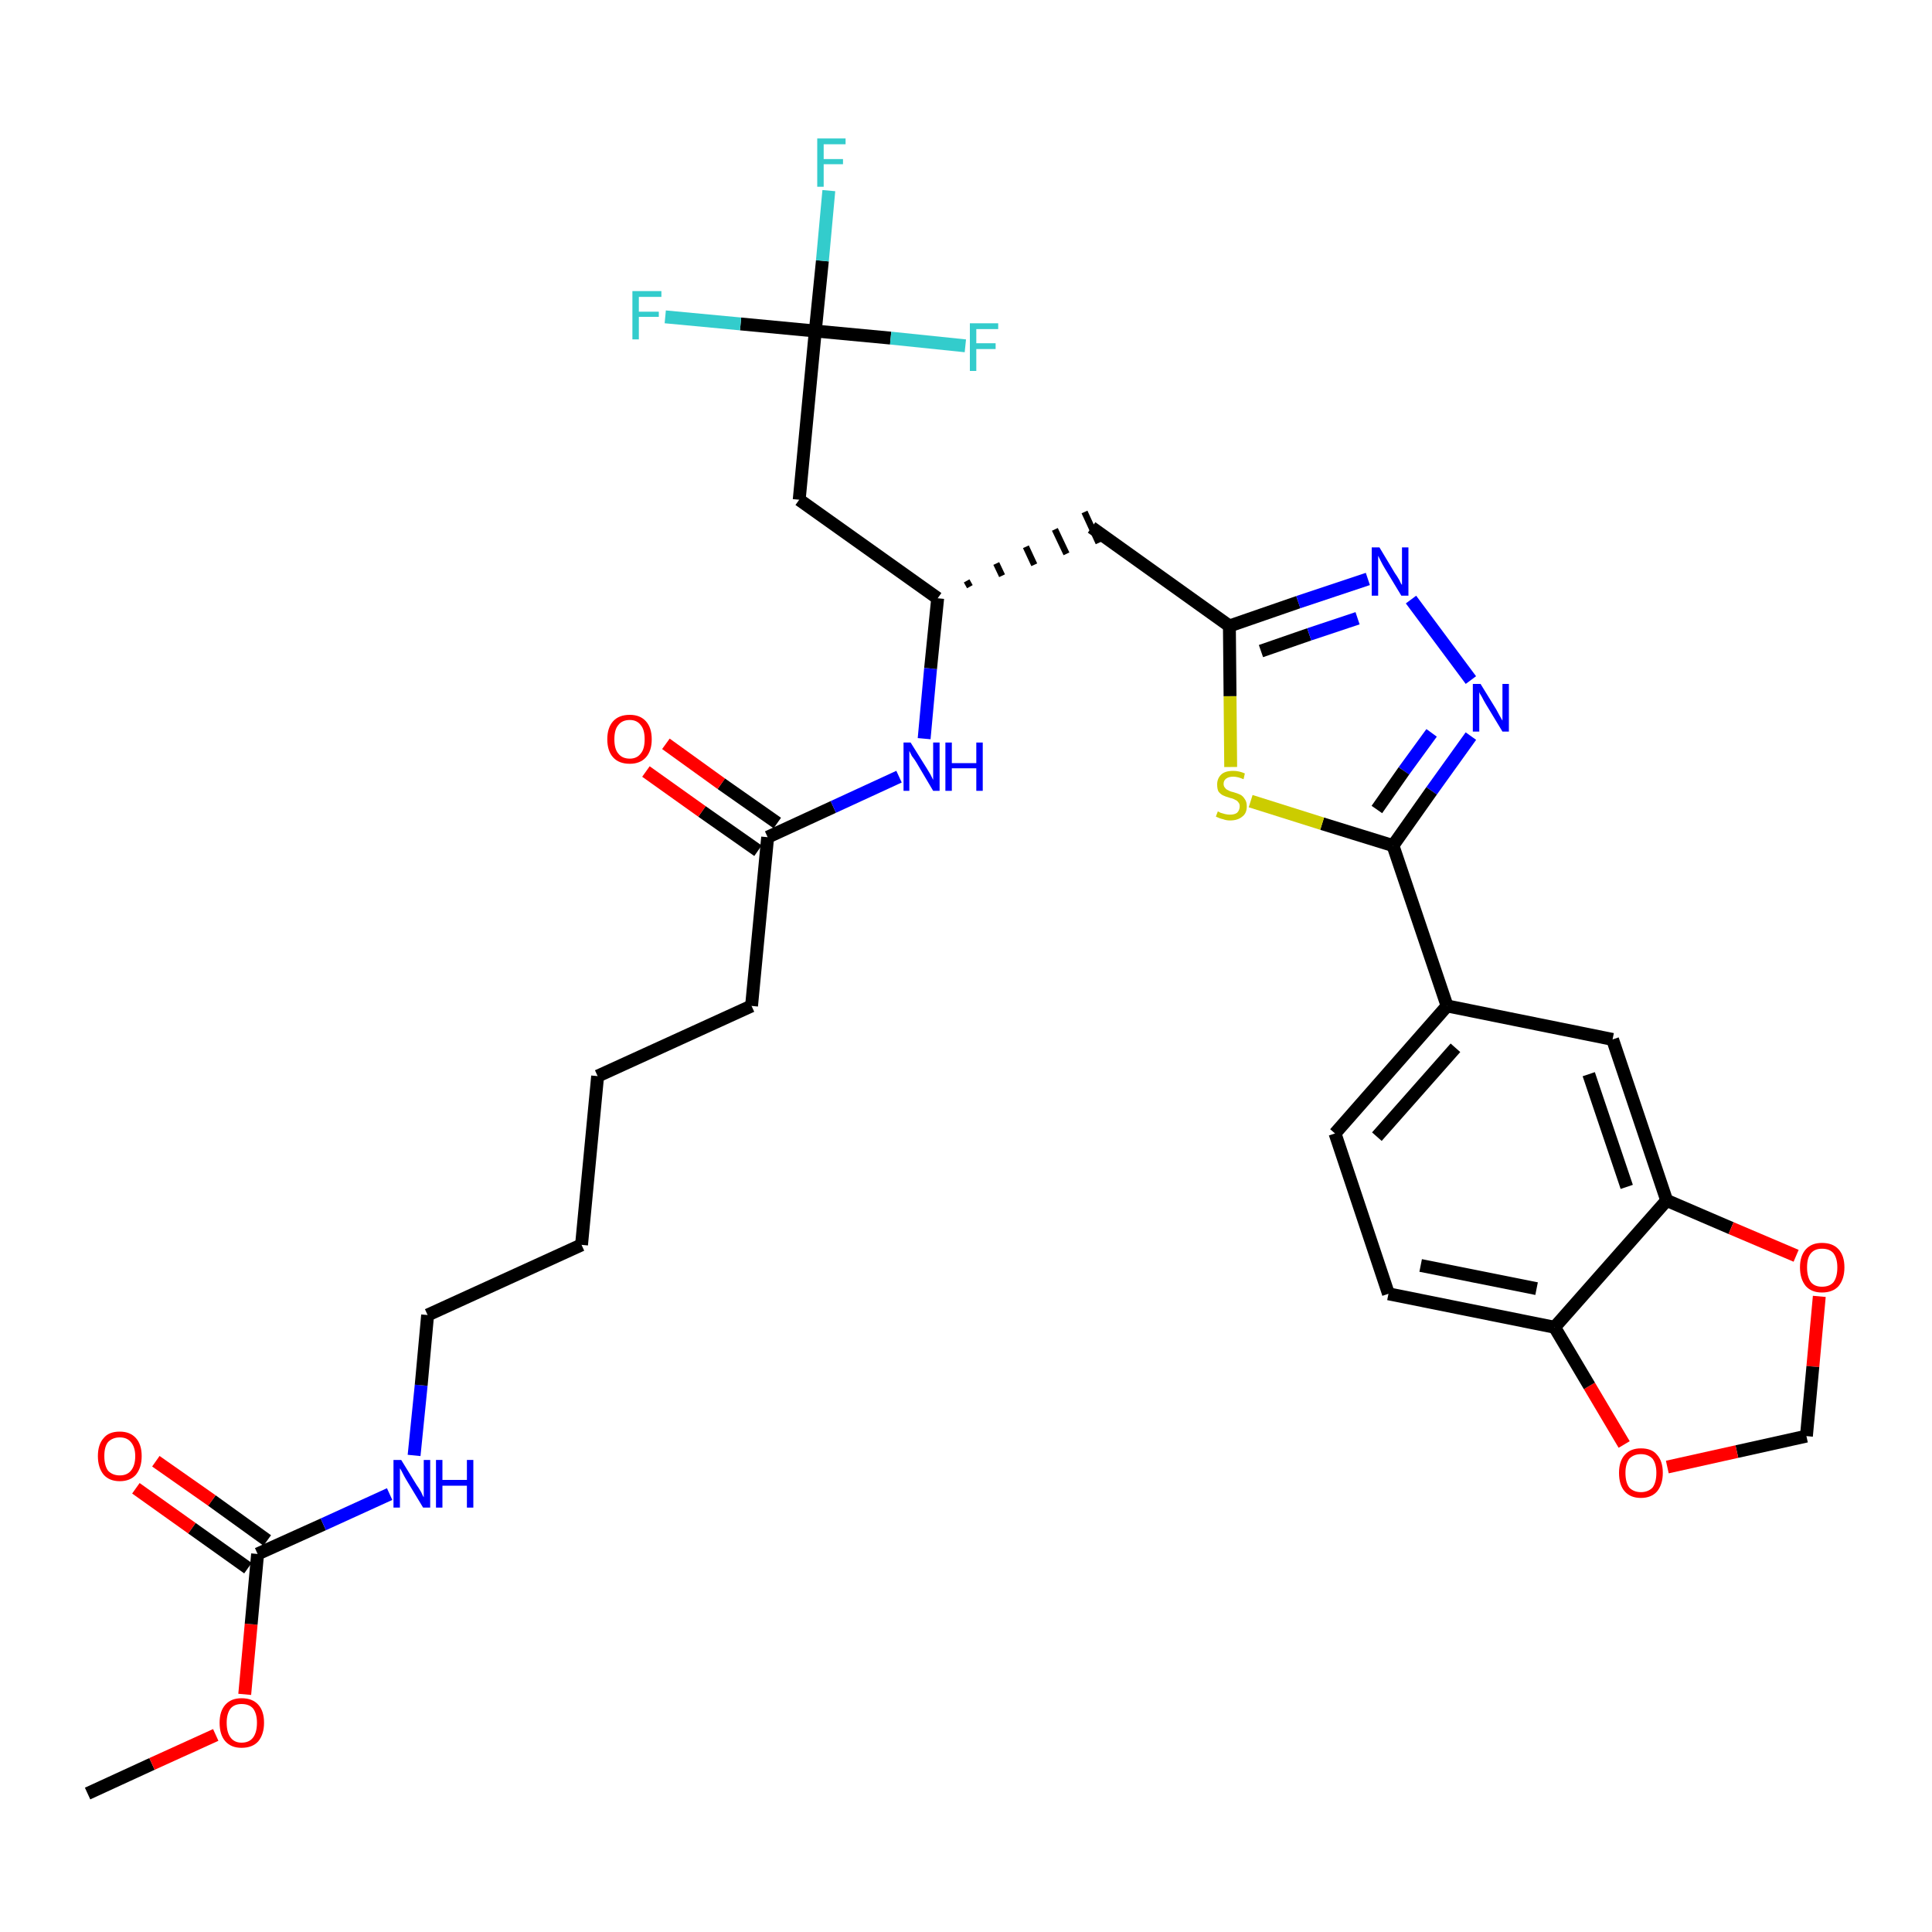 <?xml version='1.0' encoding='iso-8859-1'?>
<svg version='1.1' baseProfile='full'
              xmlns='http://www.w3.org/2000/svg'
                      xmlns:rdkit='http://www.rdkit.org/xml'
                      xmlns:xlink='http://www.w3.org/1999/xlink'
                  xml:space='preserve'
width='300px' height='300px' viewBox='0 0 300 300'>
<!-- END OF HEADER -->
<path class='bond-0 atom-0 atom-1' d='M 13.6,278.5 L 23.6,273.9' style='fill:none;fill-rule:evenodd;stroke:#000000;stroke-width:2.0px;stroke-linecap:butt;stroke-linejoin:miter;stroke-opacity:1' />
<path class='bond-0 atom-0 atom-1' d='M 23.6,273.9 L 33.5,269.4' style='fill:none;fill-rule:evenodd;stroke:#FF0000;stroke-width:2.0px;stroke-linecap:butt;stroke-linejoin:miter;stroke-opacity:1' />
<path class='bond-1 atom-1 atom-2' d='M 38.0,263.1 L 39.0,252.2' style='fill:none;fill-rule:evenodd;stroke:#FF0000;stroke-width:2.0px;stroke-linecap:butt;stroke-linejoin:miter;stroke-opacity:1' />
<path class='bond-1 atom-1 atom-2' d='M 39.0,252.2 L 40.0,241.3' style='fill:none;fill-rule:evenodd;stroke:#000000;stroke-width:2.0px;stroke-linecap:butt;stroke-linejoin:miter;stroke-opacity:1' />
<path class='bond-2 atom-2 atom-3' d='M 41.5,239.2 L 32.9,233.0' style='fill:none;fill-rule:evenodd;stroke:#000000;stroke-width:2.0px;stroke-linecap:butt;stroke-linejoin:miter;stroke-opacity:1' />
<path class='bond-2 atom-2 atom-3' d='M 32.9,233.0 L 24.2,226.9' style='fill:none;fill-rule:evenodd;stroke:#FF0000;stroke-width:2.0px;stroke-linecap:butt;stroke-linejoin:miter;stroke-opacity:1' />
<path class='bond-2 atom-2 atom-3' d='M 38.5,243.5 L 29.8,237.3' style='fill:none;fill-rule:evenodd;stroke:#000000;stroke-width:2.0px;stroke-linecap:butt;stroke-linejoin:miter;stroke-opacity:1' />
<path class='bond-2 atom-2 atom-3' d='M 29.8,237.3 L 21.1,231.1' style='fill:none;fill-rule:evenodd;stroke:#FF0000;stroke-width:2.0px;stroke-linecap:butt;stroke-linejoin:miter;stroke-opacity:1' />
<path class='bond-3 atom-2 atom-4' d='M 40.0,241.3 L 50.2,236.7' style='fill:none;fill-rule:evenodd;stroke:#000000;stroke-width:2.0px;stroke-linecap:butt;stroke-linejoin:miter;stroke-opacity:1' />
<path class='bond-3 atom-2 atom-4' d='M 50.2,236.7 L 60.5,232.0' style='fill:none;fill-rule:evenodd;stroke:#0000FF;stroke-width:2.0px;stroke-linecap:butt;stroke-linejoin:miter;stroke-opacity:1' />
<path class='bond-4 atom-4 atom-5' d='M 64.3,226.0 L 65.4,215.1' style='fill:none;fill-rule:evenodd;stroke:#0000FF;stroke-width:2.0px;stroke-linecap:butt;stroke-linejoin:miter;stroke-opacity:1' />
<path class='bond-4 atom-4 atom-5' d='M 65.4,215.1 L 66.4,204.2' style='fill:none;fill-rule:evenodd;stroke:#000000;stroke-width:2.0px;stroke-linecap:butt;stroke-linejoin:miter;stroke-opacity:1' />
<path class='bond-5 atom-5 atom-6' d='M 66.4,204.2 L 90.3,193.3' style='fill:none;fill-rule:evenodd;stroke:#000000;stroke-width:2.0px;stroke-linecap:butt;stroke-linejoin:miter;stroke-opacity:1' />
<path class='bond-6 atom-6 atom-7' d='M 90.3,193.3 L 92.8,167.1' style='fill:none;fill-rule:evenodd;stroke:#000000;stroke-width:2.0px;stroke-linecap:butt;stroke-linejoin:miter;stroke-opacity:1' />
<path class='bond-7 atom-7 atom-8' d='M 92.8,167.1 L 116.7,156.2' style='fill:none;fill-rule:evenodd;stroke:#000000;stroke-width:2.0px;stroke-linecap:butt;stroke-linejoin:miter;stroke-opacity:1' />
<path class='bond-8 atom-8 atom-9' d='M 116.7,156.2 L 119.2,130.0' style='fill:none;fill-rule:evenodd;stroke:#000000;stroke-width:2.0px;stroke-linecap:butt;stroke-linejoin:miter;stroke-opacity:1' />
<path class='bond-9 atom-9 atom-10' d='M 120.7,127.8 L 112.0,121.7' style='fill:none;fill-rule:evenodd;stroke:#000000;stroke-width:2.0px;stroke-linecap:butt;stroke-linejoin:miter;stroke-opacity:1' />
<path class='bond-9 atom-9 atom-10' d='M 112.0,121.7 L 103.4,115.5' style='fill:none;fill-rule:evenodd;stroke:#FF0000;stroke-width:2.0px;stroke-linecap:butt;stroke-linejoin:miter;stroke-opacity:1' />
<path class='bond-9 atom-9 atom-10' d='M 117.7,132.1 L 109.0,126.0' style='fill:none;fill-rule:evenodd;stroke:#000000;stroke-width:2.0px;stroke-linecap:butt;stroke-linejoin:miter;stroke-opacity:1' />
<path class='bond-9 atom-9 atom-10' d='M 109.0,126.0 L 100.3,119.8' style='fill:none;fill-rule:evenodd;stroke:#FF0000;stroke-width:2.0px;stroke-linecap:butt;stroke-linejoin:miter;stroke-opacity:1' />
<path class='bond-10 atom-9 atom-11' d='M 119.2,130.0 L 129.4,125.3' style='fill:none;fill-rule:evenodd;stroke:#000000;stroke-width:2.0px;stroke-linecap:butt;stroke-linejoin:miter;stroke-opacity:1' />
<path class='bond-10 atom-9 atom-11' d='M 129.4,125.3 L 139.6,120.6' style='fill:none;fill-rule:evenodd;stroke:#0000FF;stroke-width:2.0px;stroke-linecap:butt;stroke-linejoin:miter;stroke-opacity:1' />
<path class='bond-11 atom-11 atom-12' d='M 143.5,114.7 L 144.5,103.8' style='fill:none;fill-rule:evenodd;stroke:#0000FF;stroke-width:2.0px;stroke-linecap:butt;stroke-linejoin:miter;stroke-opacity:1' />
<path class='bond-11 atom-11 atom-12' d='M 144.5,103.8 L 145.6,92.9' style='fill:none;fill-rule:evenodd;stroke:#000000;stroke-width:2.0px;stroke-linecap:butt;stroke-linejoin:miter;stroke-opacity:1' />
<path class='bond-12 atom-12 atom-13' d='M 150.6,91.1 L 150.1,90.2' style='fill:none;fill-rule:evenodd;stroke:#000000;stroke-width:1.0px;stroke-linecap:butt;stroke-linejoin:miter;stroke-opacity:1' />
<path class='bond-12 atom-12 atom-13' d='M 155.6,89.4 L 154.7,87.5' style='fill:none;fill-rule:evenodd;stroke:#000000;stroke-width:1.0px;stroke-linecap:butt;stroke-linejoin:miter;stroke-opacity:1' />
<path class='bond-12 atom-12 atom-13' d='M 160.6,87.7 L 159.3,84.9' style='fill:none;fill-rule:evenodd;stroke:#000000;stroke-width:1.0px;stroke-linecap:butt;stroke-linejoin:miter;stroke-opacity:1' />
<path class='bond-12 atom-12 atom-13' d='M 165.6,86.0 L 163.8,82.2' style='fill:none;fill-rule:evenodd;stroke:#000000;stroke-width:1.0px;stroke-linecap:butt;stroke-linejoin:miter;stroke-opacity:1' />
<path class='bond-12 atom-12 atom-13' d='M 170.6,84.3 L 168.4,79.5' style='fill:none;fill-rule:evenodd;stroke:#000000;stroke-width:1.0px;stroke-linecap:butt;stroke-linejoin:miter;stroke-opacity:1' />
<path class='bond-27 atom-12 atom-28' d='M 145.6,92.9 L 124.1,77.6' style='fill:none;fill-rule:evenodd;stroke:#000000;stroke-width:2.0px;stroke-linecap:butt;stroke-linejoin:miter;stroke-opacity:1' />
<path class='bond-13 atom-13 atom-14' d='M 169.5,81.9 L 190.9,97.2' style='fill:none;fill-rule:evenodd;stroke:#000000;stroke-width:2.0px;stroke-linecap:butt;stroke-linejoin:miter;stroke-opacity:1' />
<path class='bond-14 atom-14 atom-15' d='M 190.9,97.2 L 201.6,93.5' style='fill:none;fill-rule:evenodd;stroke:#000000;stroke-width:2.0px;stroke-linecap:butt;stroke-linejoin:miter;stroke-opacity:1' />
<path class='bond-14 atom-14 atom-15' d='M 201.6,93.5 L 212.4,89.9' style='fill:none;fill-rule:evenodd;stroke:#0000FF;stroke-width:2.0px;stroke-linecap:butt;stroke-linejoin:miter;stroke-opacity:1' />
<path class='bond-14 atom-14 atom-15' d='M 195.8,101.1 L 203.3,98.5' style='fill:none;fill-rule:evenodd;stroke:#000000;stroke-width:2.0px;stroke-linecap:butt;stroke-linejoin:miter;stroke-opacity:1' />
<path class='bond-14 atom-14 atom-15' d='M 203.3,98.5 L 210.8,96.0' style='fill:none;fill-rule:evenodd;stroke:#0000FF;stroke-width:2.0px;stroke-linecap:butt;stroke-linejoin:miter;stroke-opacity:1' />
<path class='bond-32 atom-27 atom-14' d='M 191.1,119.1 L 191.0,108.1' style='fill:none;fill-rule:evenodd;stroke:#CCCC00;stroke-width:2.0px;stroke-linecap:butt;stroke-linejoin:miter;stroke-opacity:1' />
<path class='bond-32 atom-27 atom-14' d='M 191.0,108.1 L 190.9,97.2' style='fill:none;fill-rule:evenodd;stroke:#000000;stroke-width:2.0px;stroke-linecap:butt;stroke-linejoin:miter;stroke-opacity:1' />
<path class='bond-15 atom-15 atom-16' d='M 219.1,93.1 L 228.4,105.6' style='fill:none;fill-rule:evenodd;stroke:#0000FF;stroke-width:2.0px;stroke-linecap:butt;stroke-linejoin:miter;stroke-opacity:1' />
<path class='bond-16 atom-16 atom-17' d='M 228.4,114.3 L 222.3,122.8' style='fill:none;fill-rule:evenodd;stroke:#0000FF;stroke-width:2.0px;stroke-linecap:butt;stroke-linejoin:miter;stroke-opacity:1' />
<path class='bond-16 atom-16 atom-17' d='M 222.3,122.8 L 216.3,131.3' style='fill:none;fill-rule:evenodd;stroke:#000000;stroke-width:2.0px;stroke-linecap:butt;stroke-linejoin:miter;stroke-opacity:1' />
<path class='bond-16 atom-16 atom-17' d='M 222.3,113.8 L 218.0,119.7' style='fill:none;fill-rule:evenodd;stroke:#0000FF;stroke-width:2.0px;stroke-linecap:butt;stroke-linejoin:miter;stroke-opacity:1' />
<path class='bond-16 atom-16 atom-17' d='M 218.0,119.7 L 213.8,125.7' style='fill:none;fill-rule:evenodd;stroke:#000000;stroke-width:2.0px;stroke-linecap:butt;stroke-linejoin:miter;stroke-opacity:1' />
<path class='bond-17 atom-17 atom-18' d='M 216.3,131.3 L 224.7,156.2' style='fill:none;fill-rule:evenodd;stroke:#000000;stroke-width:2.0px;stroke-linecap:butt;stroke-linejoin:miter;stroke-opacity:1' />
<path class='bond-26 atom-17 atom-27' d='M 216.3,131.3 L 205.3,127.9' style='fill:none;fill-rule:evenodd;stroke:#000000;stroke-width:2.0px;stroke-linecap:butt;stroke-linejoin:miter;stroke-opacity:1' />
<path class='bond-26 atom-17 atom-27' d='M 205.3,127.9 L 194.2,124.4' style='fill:none;fill-rule:evenodd;stroke:#CCCC00;stroke-width:2.0px;stroke-linecap:butt;stroke-linejoin:miter;stroke-opacity:1' />
<path class='bond-18 atom-18 atom-19' d='M 224.7,156.2 L 207.3,176.0' style='fill:none;fill-rule:evenodd;stroke:#000000;stroke-width:2.0px;stroke-linecap:butt;stroke-linejoin:miter;stroke-opacity:1' />
<path class='bond-18 atom-18 atom-19' d='M 226.0,162.7 L 213.8,176.5' style='fill:none;fill-rule:evenodd;stroke:#000000;stroke-width:2.0px;stroke-linecap:butt;stroke-linejoin:miter;stroke-opacity:1' />
<path class='bond-33 atom-23 atom-18' d='M 250.4,161.4 L 224.7,156.2' style='fill:none;fill-rule:evenodd;stroke:#000000;stroke-width:2.0px;stroke-linecap:butt;stroke-linejoin:miter;stroke-opacity:1' />
<path class='bond-19 atom-19 atom-20' d='M 207.3,176.0 L 215.6,200.9' style='fill:none;fill-rule:evenodd;stroke:#000000;stroke-width:2.0px;stroke-linecap:butt;stroke-linejoin:miter;stroke-opacity:1' />
<path class='bond-20 atom-20 atom-21' d='M 215.6,200.9 L 241.4,206.1' style='fill:none;fill-rule:evenodd;stroke:#000000;stroke-width:2.0px;stroke-linecap:butt;stroke-linejoin:miter;stroke-opacity:1' />
<path class='bond-20 atom-20 atom-21' d='M 220.6,196.5 L 238.6,200.1' style='fill:none;fill-rule:evenodd;stroke:#000000;stroke-width:2.0px;stroke-linecap:butt;stroke-linejoin:miter;stroke-opacity:1' />
<path class='bond-21 atom-21 atom-22' d='M 241.4,206.1 L 258.8,186.4' style='fill:none;fill-rule:evenodd;stroke:#000000;stroke-width:2.0px;stroke-linecap:butt;stroke-linejoin:miter;stroke-opacity:1' />
<path class='bond-34 atom-26 atom-21' d='M 252.2,224.3 L 246.8,215.2' style='fill:none;fill-rule:evenodd;stroke:#FF0000;stroke-width:2.0px;stroke-linecap:butt;stroke-linejoin:miter;stroke-opacity:1' />
<path class='bond-34 atom-26 atom-21' d='M 246.8,215.2 L 241.4,206.1' style='fill:none;fill-rule:evenodd;stroke:#000000;stroke-width:2.0px;stroke-linecap:butt;stroke-linejoin:miter;stroke-opacity:1' />
<path class='bond-22 atom-22 atom-23' d='M 258.8,186.4 L 250.4,161.4' style='fill:none;fill-rule:evenodd;stroke:#000000;stroke-width:2.0px;stroke-linecap:butt;stroke-linejoin:miter;stroke-opacity:1' />
<path class='bond-22 atom-22 atom-23' d='M 252.6,184.3 L 246.7,166.8' style='fill:none;fill-rule:evenodd;stroke:#000000;stroke-width:2.0px;stroke-linecap:butt;stroke-linejoin:miter;stroke-opacity:1' />
<path class='bond-23 atom-22 atom-24' d='M 258.8,186.4 L 268.8,190.7' style='fill:none;fill-rule:evenodd;stroke:#000000;stroke-width:2.0px;stroke-linecap:butt;stroke-linejoin:miter;stroke-opacity:1' />
<path class='bond-23 atom-22 atom-24' d='M 268.8,190.7 L 278.9,195.0' style='fill:none;fill-rule:evenodd;stroke:#FF0000;stroke-width:2.0px;stroke-linecap:butt;stroke-linejoin:miter;stroke-opacity:1' />
<path class='bond-24 atom-24 atom-25' d='M 282.5,201.3 L 281.5,212.2' style='fill:none;fill-rule:evenodd;stroke:#FF0000;stroke-width:2.0px;stroke-linecap:butt;stroke-linejoin:miter;stroke-opacity:1' />
<path class='bond-24 atom-24 atom-25' d='M 281.5,212.2 L 280.5,223.0' style='fill:none;fill-rule:evenodd;stroke:#000000;stroke-width:2.0px;stroke-linecap:butt;stroke-linejoin:miter;stroke-opacity:1' />
<path class='bond-25 atom-25 atom-26' d='M 280.5,223.0 L 269.7,225.4' style='fill:none;fill-rule:evenodd;stroke:#000000;stroke-width:2.0px;stroke-linecap:butt;stroke-linejoin:miter;stroke-opacity:1' />
<path class='bond-25 atom-25 atom-26' d='M 269.7,225.4 L 258.9,227.8' style='fill:none;fill-rule:evenodd;stroke:#FF0000;stroke-width:2.0px;stroke-linecap:butt;stroke-linejoin:miter;stroke-opacity:1' />
<path class='bond-28 atom-28 atom-29' d='M 124.1,77.6 L 126.6,51.4' style='fill:none;fill-rule:evenodd;stroke:#000000;stroke-width:2.0px;stroke-linecap:butt;stroke-linejoin:miter;stroke-opacity:1' />
<path class='bond-29 atom-29 atom-30' d='M 126.6,51.4 L 127.7,40.5' style='fill:none;fill-rule:evenodd;stroke:#000000;stroke-width:2.0px;stroke-linecap:butt;stroke-linejoin:miter;stroke-opacity:1' />
<path class='bond-29 atom-29 atom-30' d='M 127.7,40.5 L 128.7,29.6' style='fill:none;fill-rule:evenodd;stroke:#33CCCC;stroke-width:2.0px;stroke-linecap:butt;stroke-linejoin:miter;stroke-opacity:1' />
<path class='bond-30 atom-29 atom-31' d='M 126.6,51.4 L 115.0,50.3' style='fill:none;fill-rule:evenodd;stroke:#000000;stroke-width:2.0px;stroke-linecap:butt;stroke-linejoin:miter;stroke-opacity:1' />
<path class='bond-30 atom-29 atom-31' d='M 115.0,50.3 L 103.3,49.2' style='fill:none;fill-rule:evenodd;stroke:#33CCCC;stroke-width:2.0px;stroke-linecap:butt;stroke-linejoin:miter;stroke-opacity:1' />
<path class='bond-31 atom-29 atom-32' d='M 126.6,51.4 L 138.3,52.5' style='fill:none;fill-rule:evenodd;stroke:#000000;stroke-width:2.0px;stroke-linecap:butt;stroke-linejoin:miter;stroke-opacity:1' />
<path class='bond-31 atom-29 atom-32' d='M 138.3,52.5 L 149.9,53.7' style='fill:none;fill-rule:evenodd;stroke:#33CCCC;stroke-width:2.0px;stroke-linecap:butt;stroke-linejoin:miter;stroke-opacity:1' />
<path  class='atom-1' d='M 34.1 267.5
Q 34.1 265.7, 35.0 264.7
Q 35.9 263.7, 37.5 263.7
Q 39.2 263.7, 40.1 264.7
Q 41.0 265.7, 41.0 267.5
Q 41.0 269.3, 40.1 270.4
Q 39.2 271.4, 37.5 271.4
Q 35.9 271.4, 35.0 270.4
Q 34.1 269.4, 34.1 267.5
M 37.5 270.6
Q 38.7 270.6, 39.3 269.8
Q 39.9 269.0, 39.9 267.5
Q 39.9 266.1, 39.3 265.3
Q 38.7 264.6, 37.5 264.6
Q 36.4 264.6, 35.8 265.3
Q 35.2 266.1, 35.2 267.5
Q 35.2 269.0, 35.8 269.8
Q 36.4 270.6, 37.5 270.6
' fill='#FF0000'/>
<path  class='atom-3' d='M 15.2 226.1
Q 15.2 224.3, 16.1 223.3
Q 16.9 222.3, 18.6 222.3
Q 20.2 222.3, 21.1 223.3
Q 22.0 224.3, 22.0 226.1
Q 22.0 227.9, 21.1 229.0
Q 20.2 230.0, 18.6 230.0
Q 17.0 230.0, 16.1 229.0
Q 15.2 227.9, 15.2 226.1
M 18.6 229.1
Q 19.7 229.1, 20.3 228.4
Q 21.0 227.6, 21.0 226.1
Q 21.0 224.7, 20.3 223.9
Q 19.7 223.2, 18.6 223.2
Q 17.5 223.2, 16.8 223.9
Q 16.2 224.6, 16.2 226.1
Q 16.2 227.6, 16.8 228.4
Q 17.5 229.1, 18.6 229.1
' fill='#FF0000'/>
<path  class='atom-4' d='M 62.3 226.7
L 64.7 230.6
Q 65.0 231.0, 65.4 231.7
Q 65.7 232.4, 65.8 232.5
L 65.8 226.7
L 66.8 226.7
L 66.8 234.1
L 65.7 234.1
L 63.1 229.8
Q 62.8 229.3, 62.5 228.7
Q 62.2 228.1, 62.1 228.0
L 62.1 234.1
L 61.1 234.1
L 61.1 226.7
L 62.3 226.7
' fill='#0000FF'/>
<path  class='atom-4' d='M 67.7 226.7
L 68.7 226.7
L 68.7 229.8
L 72.5 229.8
L 72.5 226.7
L 73.5 226.7
L 73.5 234.1
L 72.5 234.1
L 72.5 230.7
L 68.7 230.7
L 68.7 234.1
L 67.7 234.1
L 67.7 226.7
' fill='#0000FF'/>
<path  class='atom-10' d='M 94.3 114.8
Q 94.3 113.0, 95.2 112.0
Q 96.1 111.0, 97.8 111.0
Q 99.4 111.0, 100.3 112.0
Q 101.2 113.0, 101.2 114.8
Q 101.2 116.6, 100.3 117.6
Q 99.4 118.6, 97.8 118.6
Q 96.1 118.6, 95.2 117.6
Q 94.3 116.6, 94.3 114.8
M 97.8 117.8
Q 98.9 117.8, 99.5 117.0
Q 100.1 116.3, 100.1 114.8
Q 100.1 113.3, 99.5 112.6
Q 98.9 111.8, 97.8 111.8
Q 96.6 111.8, 96.0 112.6
Q 95.4 113.3, 95.4 114.8
Q 95.4 116.3, 96.0 117.0
Q 96.6 117.8, 97.8 117.8
' fill='#FF0000'/>
<path  class='atom-11' d='M 141.4 115.3
L 143.9 119.3
Q 144.1 119.6, 144.5 120.3
Q 144.9 121.1, 144.9 121.1
L 144.9 115.3
L 145.9 115.3
L 145.9 122.8
L 144.9 122.8
L 142.3 118.4
Q 142.0 117.9, 141.6 117.4
Q 141.3 116.8, 141.2 116.6
L 141.2 122.8
L 140.3 122.8
L 140.3 115.3
L 141.4 115.3
' fill='#0000FF'/>
<path  class='atom-11' d='M 146.8 115.3
L 147.8 115.3
L 147.8 118.5
L 151.6 118.5
L 151.6 115.3
L 152.6 115.3
L 152.6 122.8
L 151.6 122.8
L 151.6 119.3
L 147.8 119.3
L 147.8 122.8
L 146.8 122.8
L 146.8 115.3
' fill='#0000FF'/>
<path  class='atom-15' d='M 214.2 85.0
L 216.6 89.0
Q 216.9 89.4, 217.3 90.1
Q 217.6 90.8, 217.7 90.8
L 217.7 85.0
L 218.7 85.0
L 218.7 92.5
L 217.6 92.5
L 215.0 88.2
Q 214.7 87.7, 214.4 87.1
Q 214.1 86.5, 214.0 86.3
L 214.0 92.5
L 213.0 92.5
L 213.0 85.0
L 214.2 85.0
' fill='#0000FF'/>
<path  class='atom-16' d='M 229.9 106.2
L 232.3 110.1
Q 232.5 110.5, 232.9 111.2
Q 233.3 111.9, 233.3 111.9
L 233.3 106.2
L 234.3 106.2
L 234.3 113.6
L 233.3 113.6
L 230.7 109.3
Q 230.4 108.8, 230.1 108.2
Q 229.7 107.6, 229.7 107.4
L 229.7 113.6
L 228.7 113.6
L 228.7 106.2
L 229.9 106.2
' fill='#0000FF'/>
<path  class='atom-24' d='M 279.5 196.8
Q 279.5 195.0, 280.4 194.0
Q 281.3 193.0, 282.9 193.0
Q 284.6 193.0, 285.5 194.0
Q 286.4 195.0, 286.4 196.8
Q 286.4 198.6, 285.5 199.7
Q 284.6 200.7, 282.9 200.7
Q 281.3 200.7, 280.4 199.7
Q 279.5 198.6, 279.5 196.8
M 282.9 199.8
Q 284.1 199.8, 284.7 199.1
Q 285.3 198.3, 285.3 196.8
Q 285.3 195.4, 284.7 194.6
Q 284.1 193.9, 282.9 193.9
Q 281.8 193.9, 281.2 194.6
Q 280.6 195.3, 280.6 196.8
Q 280.6 198.3, 281.2 199.1
Q 281.8 199.8, 282.9 199.8
' fill='#FF0000'/>
<path  class='atom-26' d='M 251.4 228.7
Q 251.4 226.9, 252.3 225.9
Q 253.2 224.9, 254.8 224.9
Q 256.5 224.9, 257.3 225.9
Q 258.2 226.9, 258.2 228.7
Q 258.2 230.5, 257.3 231.6
Q 256.4 232.6, 254.8 232.6
Q 253.2 232.6, 252.3 231.6
Q 251.4 230.6, 251.4 228.7
M 254.8 231.7
Q 255.9 231.7, 256.6 231.0
Q 257.2 230.2, 257.2 228.7
Q 257.2 227.3, 256.6 226.5
Q 255.9 225.8, 254.8 225.8
Q 253.7 225.8, 253.0 226.5
Q 252.4 227.3, 252.4 228.7
Q 252.4 230.2, 253.0 231.0
Q 253.7 231.7, 254.8 231.7
' fill='#FF0000'/>
<path  class='atom-27' d='M 189.1 126.0
Q 189.2 126.0, 189.5 126.2
Q 189.9 126.3, 190.2 126.4
Q 190.6 126.5, 191.0 126.5
Q 191.7 126.5, 192.1 126.2
Q 192.5 125.8, 192.5 125.2
Q 192.5 124.8, 192.3 124.6
Q 192.1 124.3, 191.8 124.2
Q 191.5 124.0, 191.0 123.9
Q 190.3 123.7, 189.9 123.5
Q 189.5 123.3, 189.2 122.9
Q 189.0 122.5, 189.0 121.8
Q 189.0 120.9, 189.6 120.3
Q 190.2 119.7, 191.5 119.7
Q 192.4 119.7, 193.3 120.1
L 193.1 121.0
Q 192.2 120.6, 191.5 120.6
Q 190.8 120.6, 190.4 120.9
Q 190.0 121.2, 190.0 121.7
Q 190.0 122.1, 190.2 122.3
Q 190.4 122.6, 190.7 122.7
Q 191.0 122.9, 191.5 123.0
Q 192.2 123.2, 192.6 123.4
Q 193.0 123.6, 193.3 124.1
Q 193.6 124.5, 193.6 125.2
Q 193.6 126.3, 192.9 126.8
Q 192.2 127.4, 191.0 127.4
Q 190.4 127.4, 189.9 127.2
Q 189.4 127.1, 188.8 126.8
L 189.1 126.0
' fill='#CCCC00'/>
<path  class='atom-30' d='M 126.9 21.5
L 131.3 21.5
L 131.3 22.4
L 127.9 22.4
L 127.9 24.7
L 130.9 24.7
L 130.9 25.5
L 127.9 25.5
L 127.9 29.0
L 126.9 29.0
L 126.9 21.5
' fill='#33CCCC'/>
<path  class='atom-31' d='M 98.2 45.2
L 102.7 45.2
L 102.7 46.1
L 99.2 46.1
L 99.2 48.4
L 102.3 48.4
L 102.3 49.2
L 99.2 49.2
L 99.2 52.7
L 98.2 52.7
L 98.2 45.2
' fill='#33CCCC'/>
<path  class='atom-32' d='M 150.6 50.2
L 155.0 50.2
L 155.0 51.1
L 151.6 51.1
L 151.6 53.3
L 154.6 53.3
L 154.6 54.2
L 151.6 54.2
L 151.6 57.6
L 150.6 57.6
L 150.6 50.2
' fill='#33CCCC'/>
</svg>
